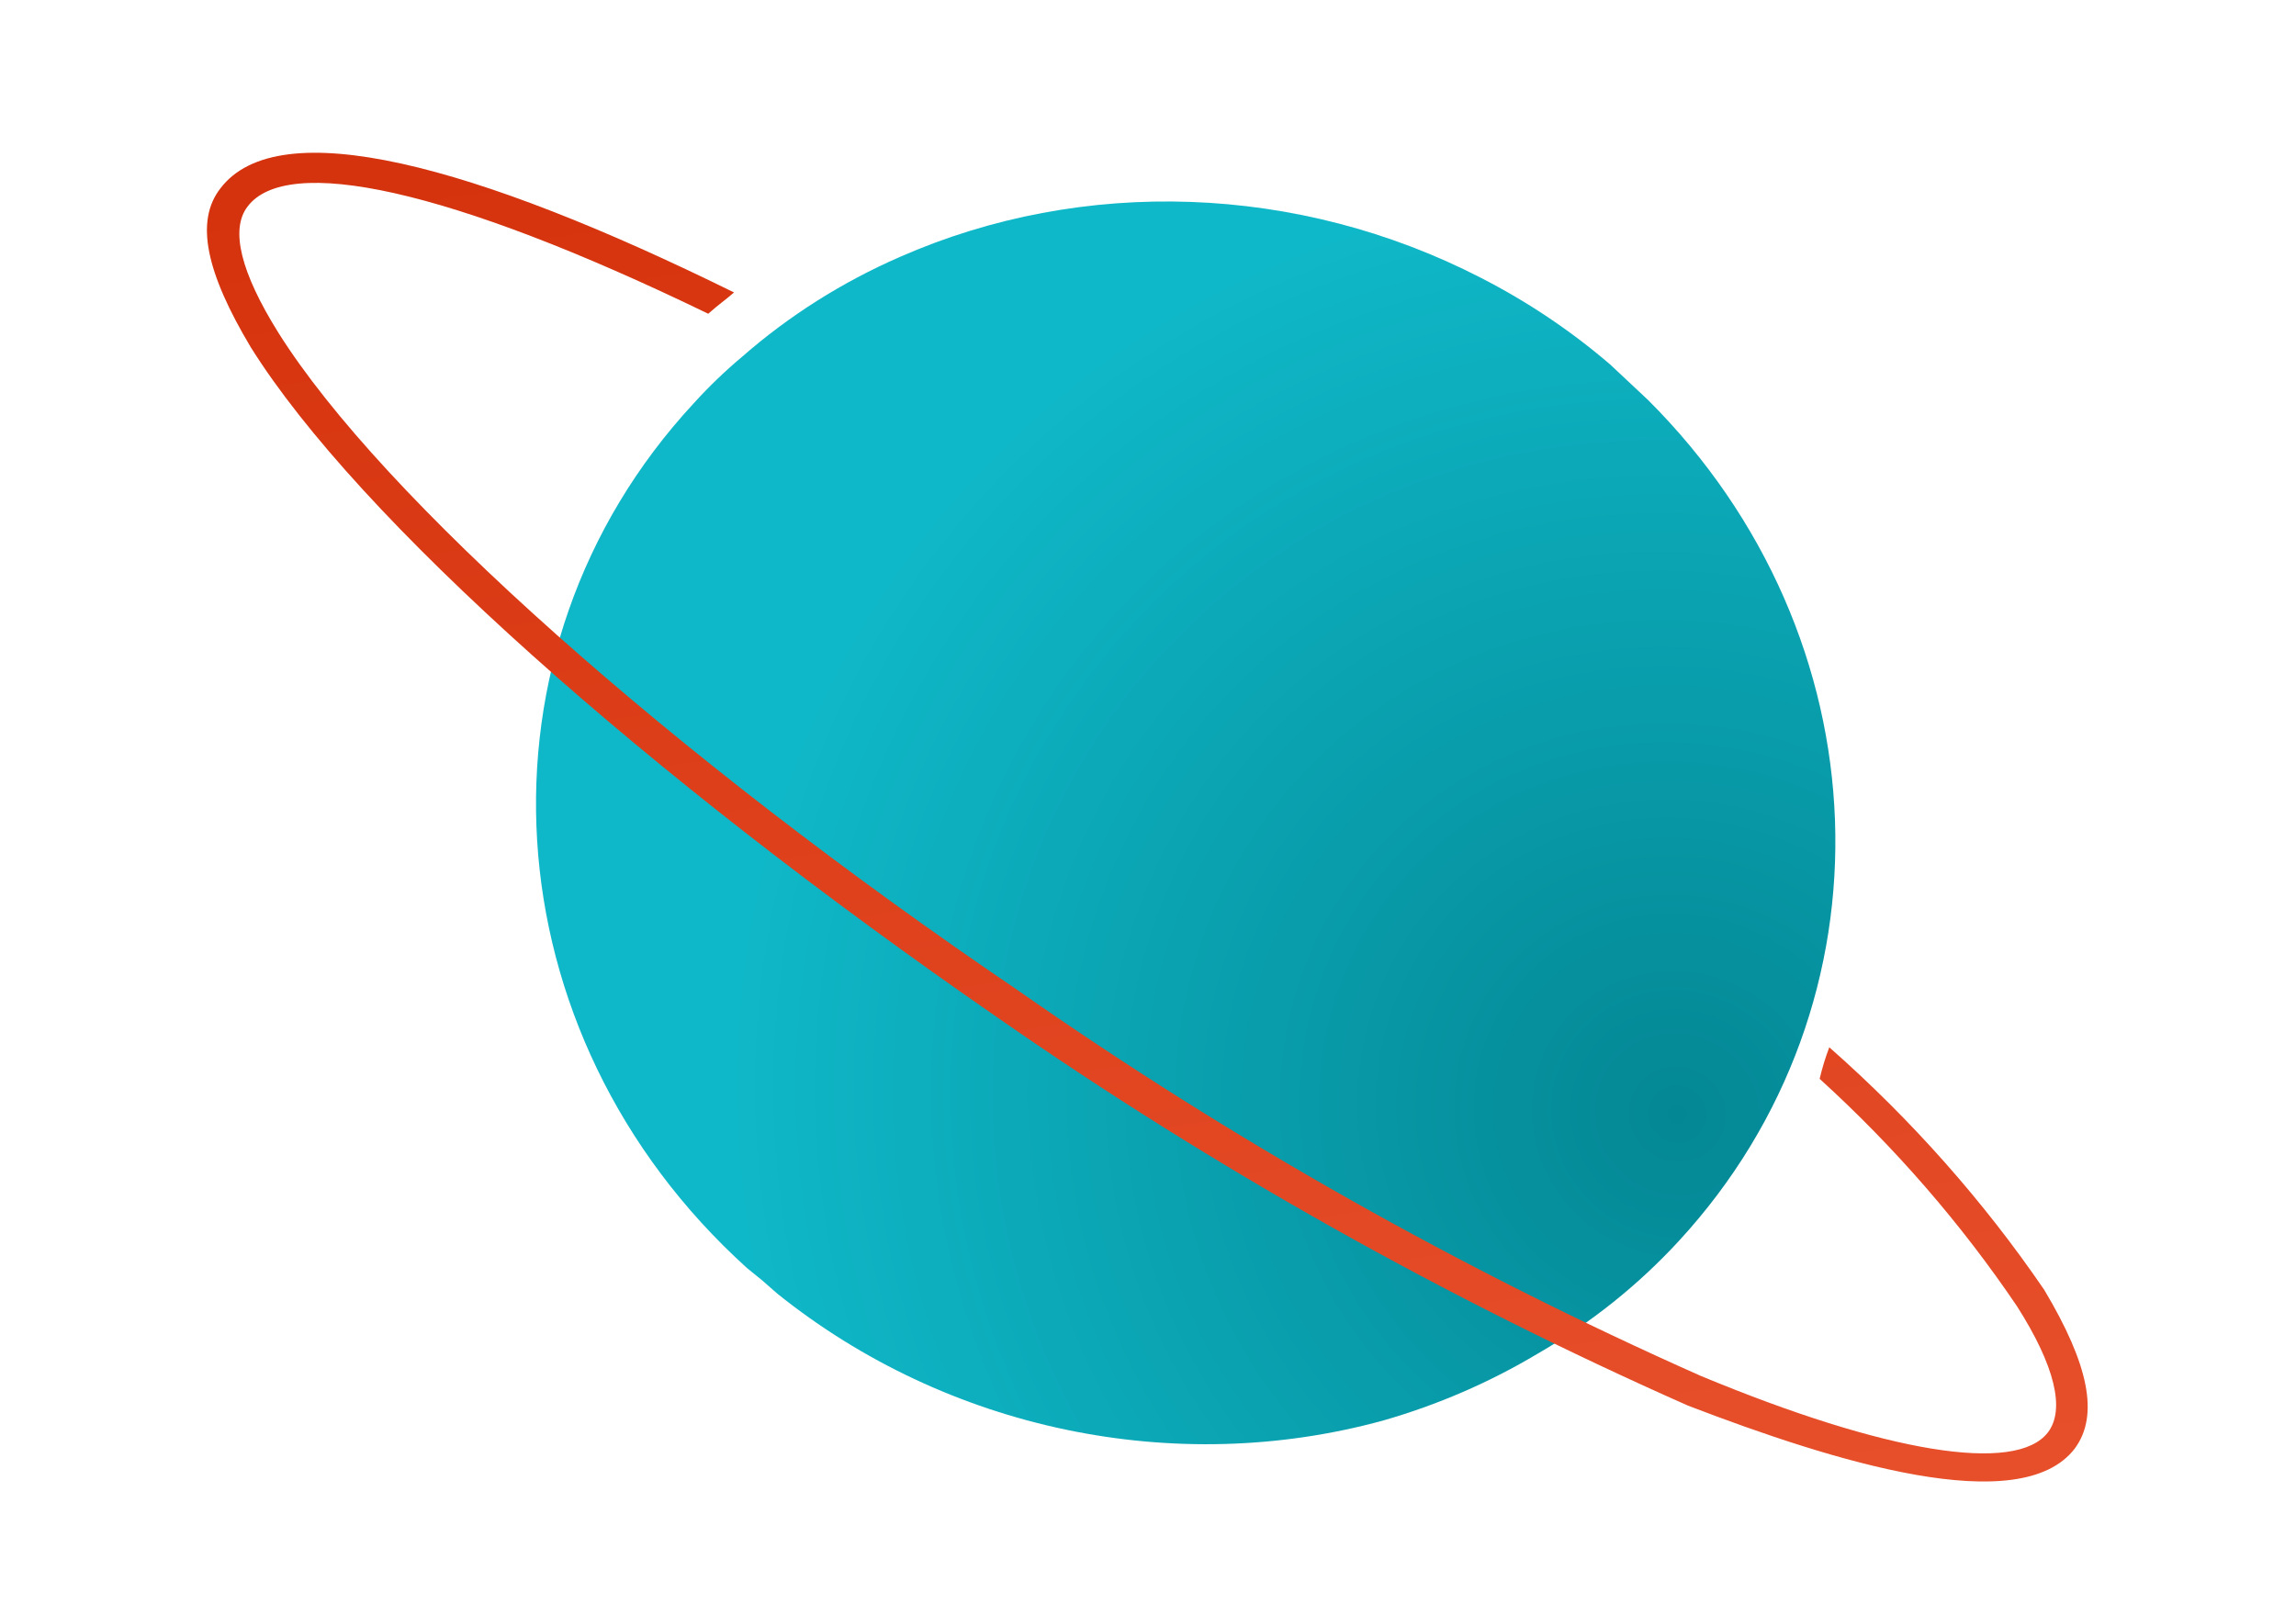 <svg width="226" height="159" viewBox="0 0 226 159" fill="none" xmlns="http://www.w3.org/2000/svg">
<g filter="url(#filter0_d_2841_3483)">
<path d="M136.146 135.865C115.639 141.491 93.231 136.797 76.511 123.372L75.036 122.077L73.536 120.859C48.021 97.797 45.696 60.075 68.29 35.703C69.777 34.064 71.379 32.524 73.086 31.093C77.669 27.085 82.885 23.785 88.555 21.307C106.626 13.352 127.822 14.11 145.768 23.354C150.345 25.696 154.617 28.561 158.489 31.885L162.229 35.392C185.587 58.696 186.903 94.683 165.258 118.181C161.247 122.542 156.558 126.286 151.346 129.288C146.621 132.113 141.511 134.324 136.146 135.865Z" fill="url(#paint0_radial_2841_3483)"/>
</g>
<path d="M204.217 142.633C206.639 139.368 205.611 134.351 201.218 127C195.258 118.271 188.146 110.243 180.061 103.116C179.676 104.13 179.359 105.167 179.111 106.222C186.516 112.958 193.042 120.481 198.541 128.62C202.258 134.458 203.307 138.785 201.574 141.041C198.426 145.129 185.683 143.062 167.417 135.475C143.764 124.968 121.234 112.243 100.192 97.507C66.095 74.369 37.543 48.921 27.401 32.758C23.708 26.84 22.634 22.594 24.368 20.337C28.203 15.24 43.934 18.395 69.712 30.891C70.882 29.856 71.215 29.696 72.25 28.794C46.695 16.192 27.414 10.993 21.686 18.559C19.178 21.798 20.292 26.841 24.685 34.192C35.202 50.992 63.456 76.174 98.226 100.215C119.503 115.027 142.264 127.821 166.145 138.395C180.576 143.939 198.857 149.615 204.217 142.633Z" fill="url(#paint1_linear_2841_3483)"/>
<defs>
<filter id="filter0_d_2841_3483" x="36.76" y="3.838" width="159.898" height="154.361" filterUnits="userSpaceOnUse" color-interpolation-filters="sRGB">
<feFlood flood-opacity="0" result="BackgroundImageFix"/>
<feColorMatrix in="SourceAlpha" type="matrix" values="0 0 0 0 0 0 0 0 0 0 0 0 0 0 0 0 0 0 127 0" result="hardAlpha"/>
<feOffset dy="4"/>
<feGaussianBlur stdDeviation="8"/>
<feColorMatrix type="matrix" values="0 0 0 0 0.016 0 0 0 0 0.204 0 0 0 0 0.242 0 0 0 0.726 0"/>
<feBlend mode="normal" in2="BackgroundImageFix" result="effect1_dropShadow_2841_3483"/>
<feBlend mode="normal" in="SourceGraphic" in2="effect1_dropShadow_2841_3483" result="shape"/>
</filter>
<radialGradient id="paint0_radial_2841_3483" cx="0" cy="0" r="1" gradientUnits="userSpaceOnUse" gradientTransform="translate(165.145 105.778) rotate(-143.12) scale(94.549 90.777)">
<stop stop-color="#048794"/>
<stop offset="1" stop-color="#0FB8C8"/>
</radialGradient>
<linearGradient id="paint1_linear_2841_3483" x1="-73.305" y1="33.576" x2="-52.279" y2="180.762" gradientUnits="userSpaceOnUse">
<stop stop-color="#D5330D"/>
<stop offset="1" stop-color="#E74F2B"/>
</linearGradient>
</defs>
</svg>
